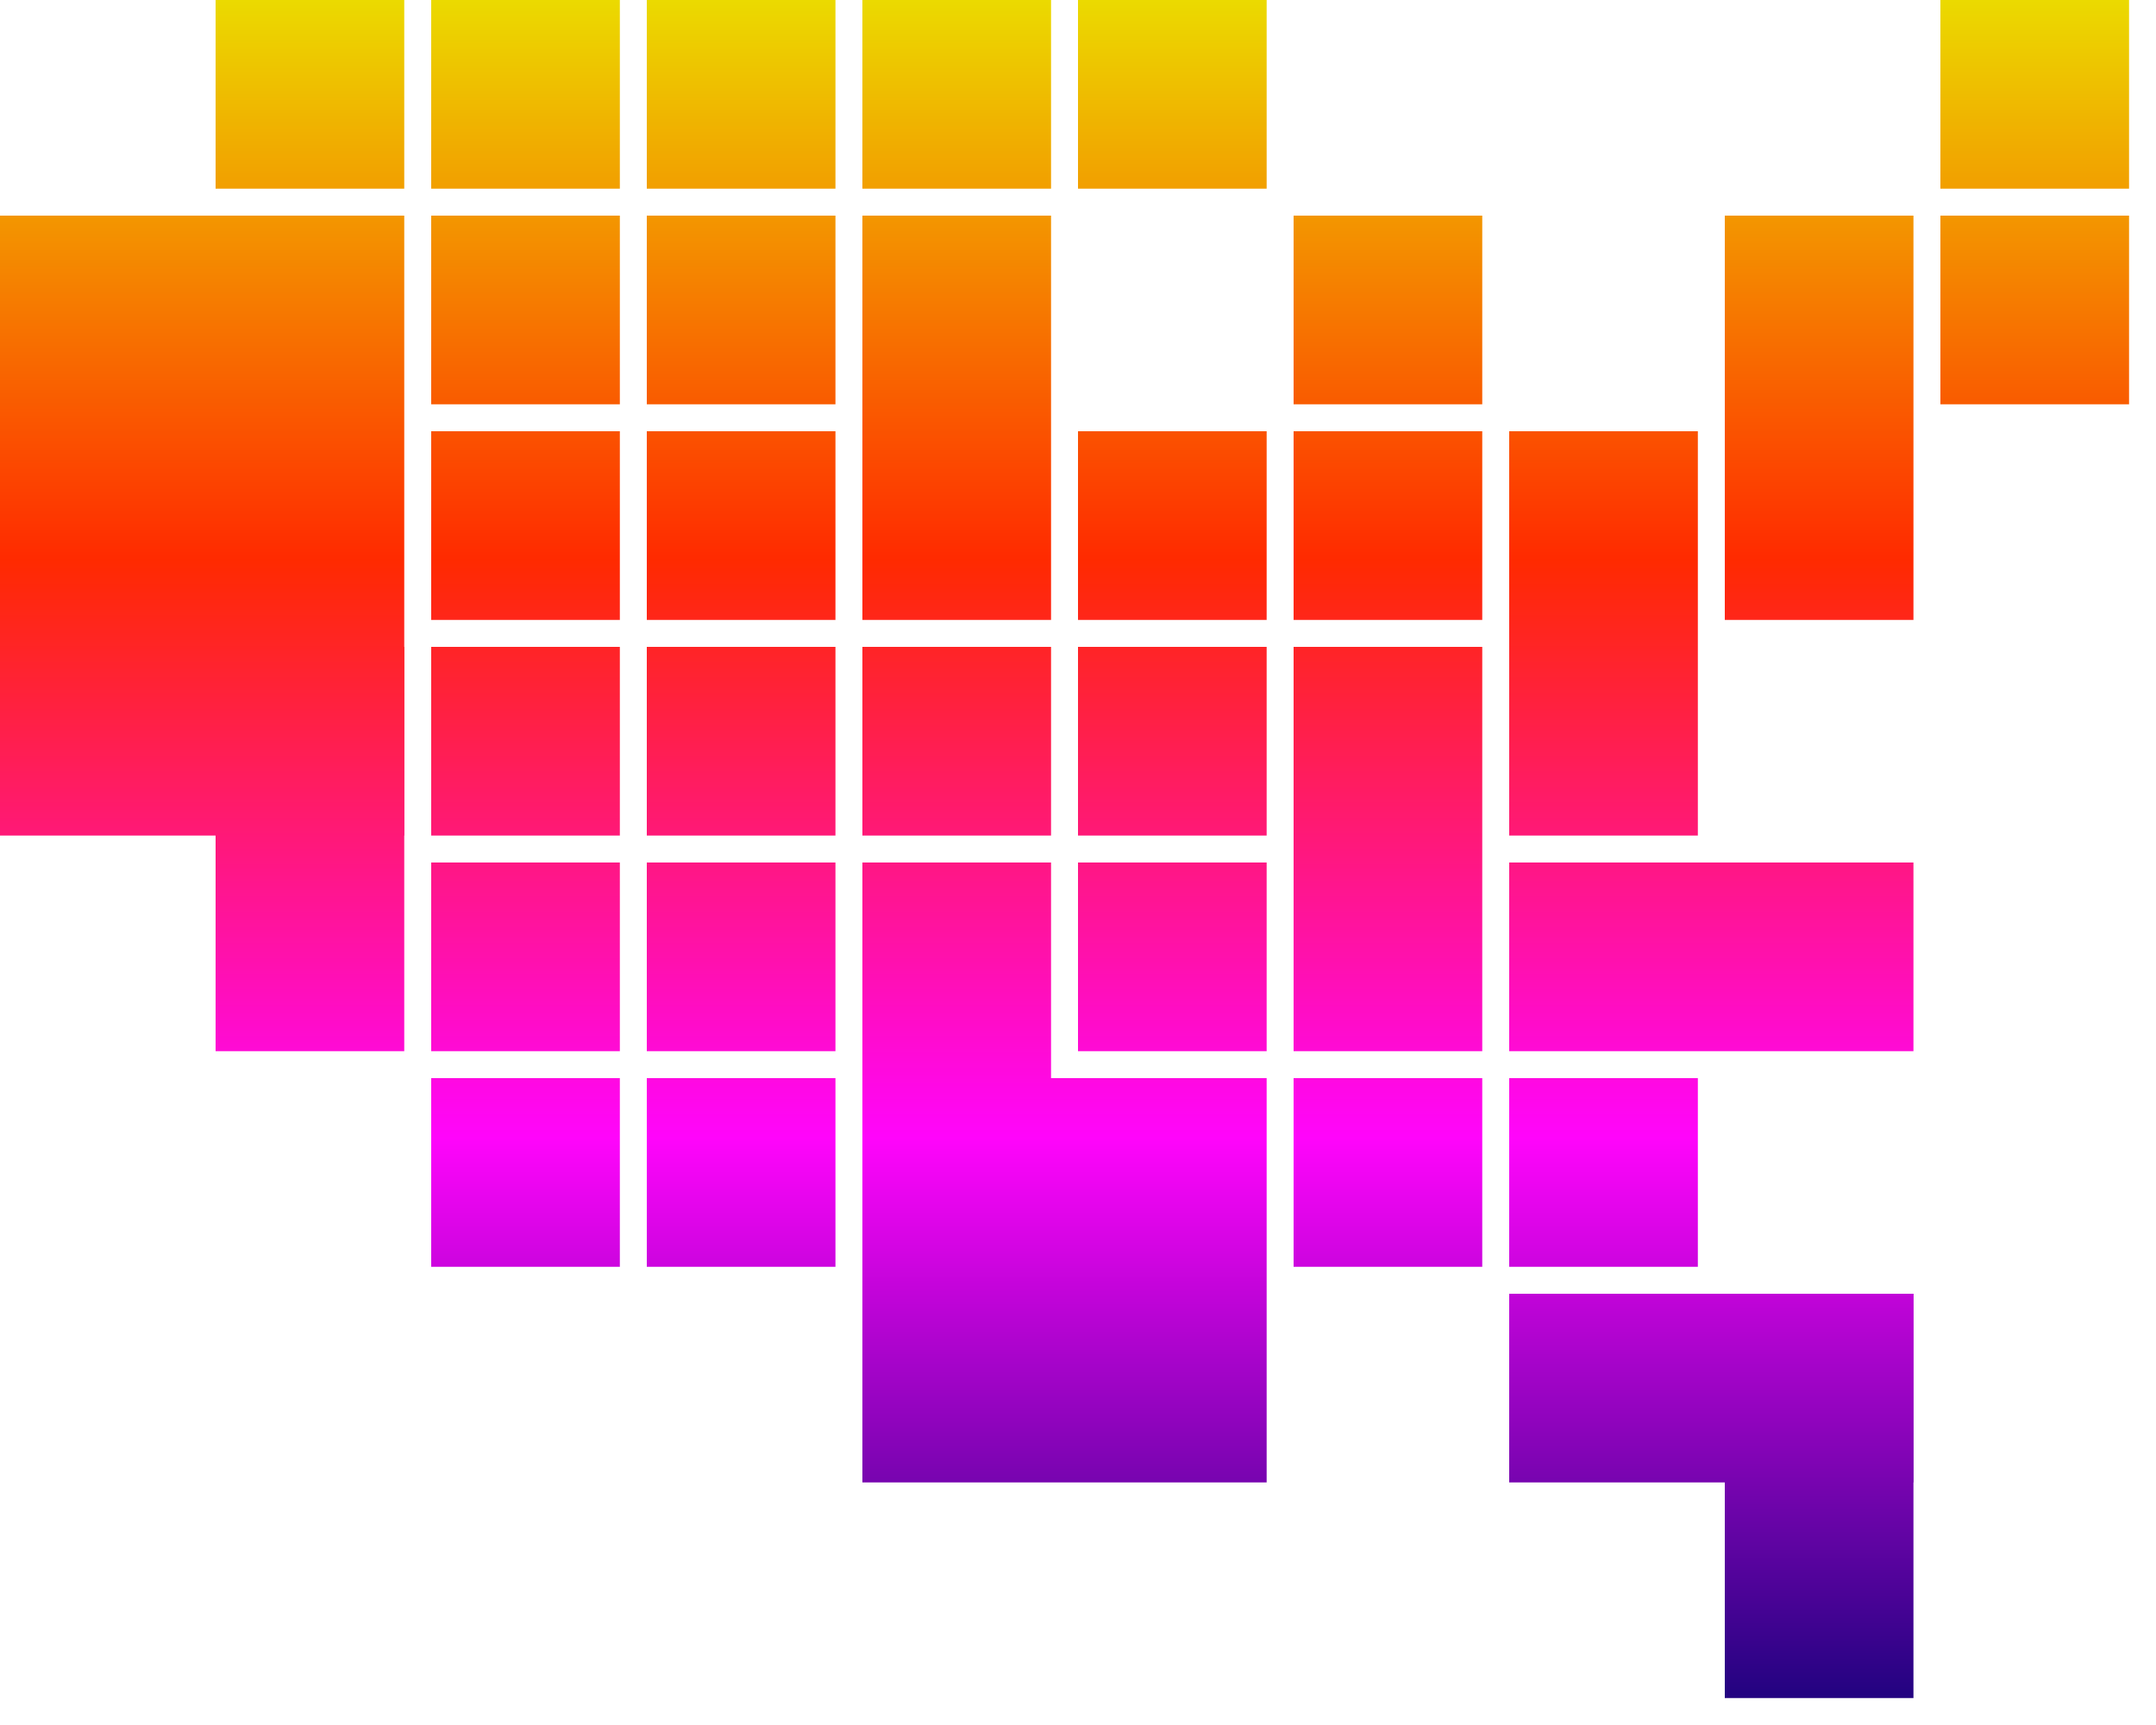 <svg fill="url(#gradient)" stroke="url(#gradient)" stroke-width="0" version="1.1" viewBox="0 0 80 64" xmlns="http://www.w3.org/2000/svg">
  <rect x="8" width="7" height="7"/>
  <rect x="16" width="7" height="7"/>
  <rect x="24" width="7" height="7"/>
  <rect x="32" width="7" height="7"/>
  <rect x="40" width="7" height="7"/>
  <rect x="72" width="7" height="7"/>
  <rect y="8" width="15" height="23" stroke-width="0"/>
  <rect x="16" y="8" width="7" height="7"/>
  <rect x="24" y="8" width="7" height="7"/>
  <rect x="32" y="8" width="7" height="15" stroke-width="0"/>
  <rect x="48" y="8" width="7" height="7"/>
  <rect x="64" y="8" width="7" height="15" stroke-width="0"/>
  <rect x="72" y="8" width="7" height="7"/>
  <rect x="16" y="16" width="7" height="7"/>
  <rect x="24" y="16" width="7" height="7"/>
  <rect x="40" y="16" width="7" height="7"/>
  <rect x="48" y="16" width="7" height="7"/>
  <rect x="56" y="16" width="7" height="15" stroke-width="0"/>
  <rect x="8" y="24" width="7" height="15" stroke-width="0"/>
  <rect x="16" y="24" width="7" height="7"/>
  <rect x="24" y="24" width="7" height="7"/>
  <rect x="32" y="24" width="7" height="7"/>
  <rect x="40" y="24" width="7" height="7"/>
  <rect x="48" y="24" width="7" height="15" stroke-width="0"/>
  <rect x="16" y="32" width="7" height="7"/>
  <rect x="24" y="32" width="7" height="7"/>
  <rect x="32" y="32" width="7" height="15" stroke-width="0"/>
  <rect x="40" y="32" width="7" height="7"/>
  <rect x="56" y="32" width="15" height="7" stroke-width="0"/>
  <rect x="16" y="40" width="7" height="7"/>
  <rect x="24" y="40" width="7" height="7"/>
  <rect x="32" y="40" width="15" height="15" stroke-width="0"/>
  <rect x="48" y="40" width="7" height="7"/>
  <rect x="56" y="40" width="7" height="7"/>
  <rect x="56" y="48" width="15" height="7" stroke-width="0"/>
  <rect x="64" y="48" width="7" height="15" stroke-width="0"/>
    <defs>
    <linearGradient id="gradient" x1="0" y1="0" x2="0" y2="63" gradientUnits="userSpaceOnUse"> 
        <stop offset="0%" style="stop-color:rgb(235,218,0);stop-opacity:1"></stop>
        <stop offset="33%" style="stop-color:rgb(255,42,0);stop-opacity:1"></stop>
        <stop offset="67%" style="stop-color:rgb(255,5,251);stop-opacity:1"></stop>
        <stop offset="100%" style="stop-color:rgb(34,3,128);stop-opacity:1"></stop>
    </linearGradient>
    </defs>
</svg>
